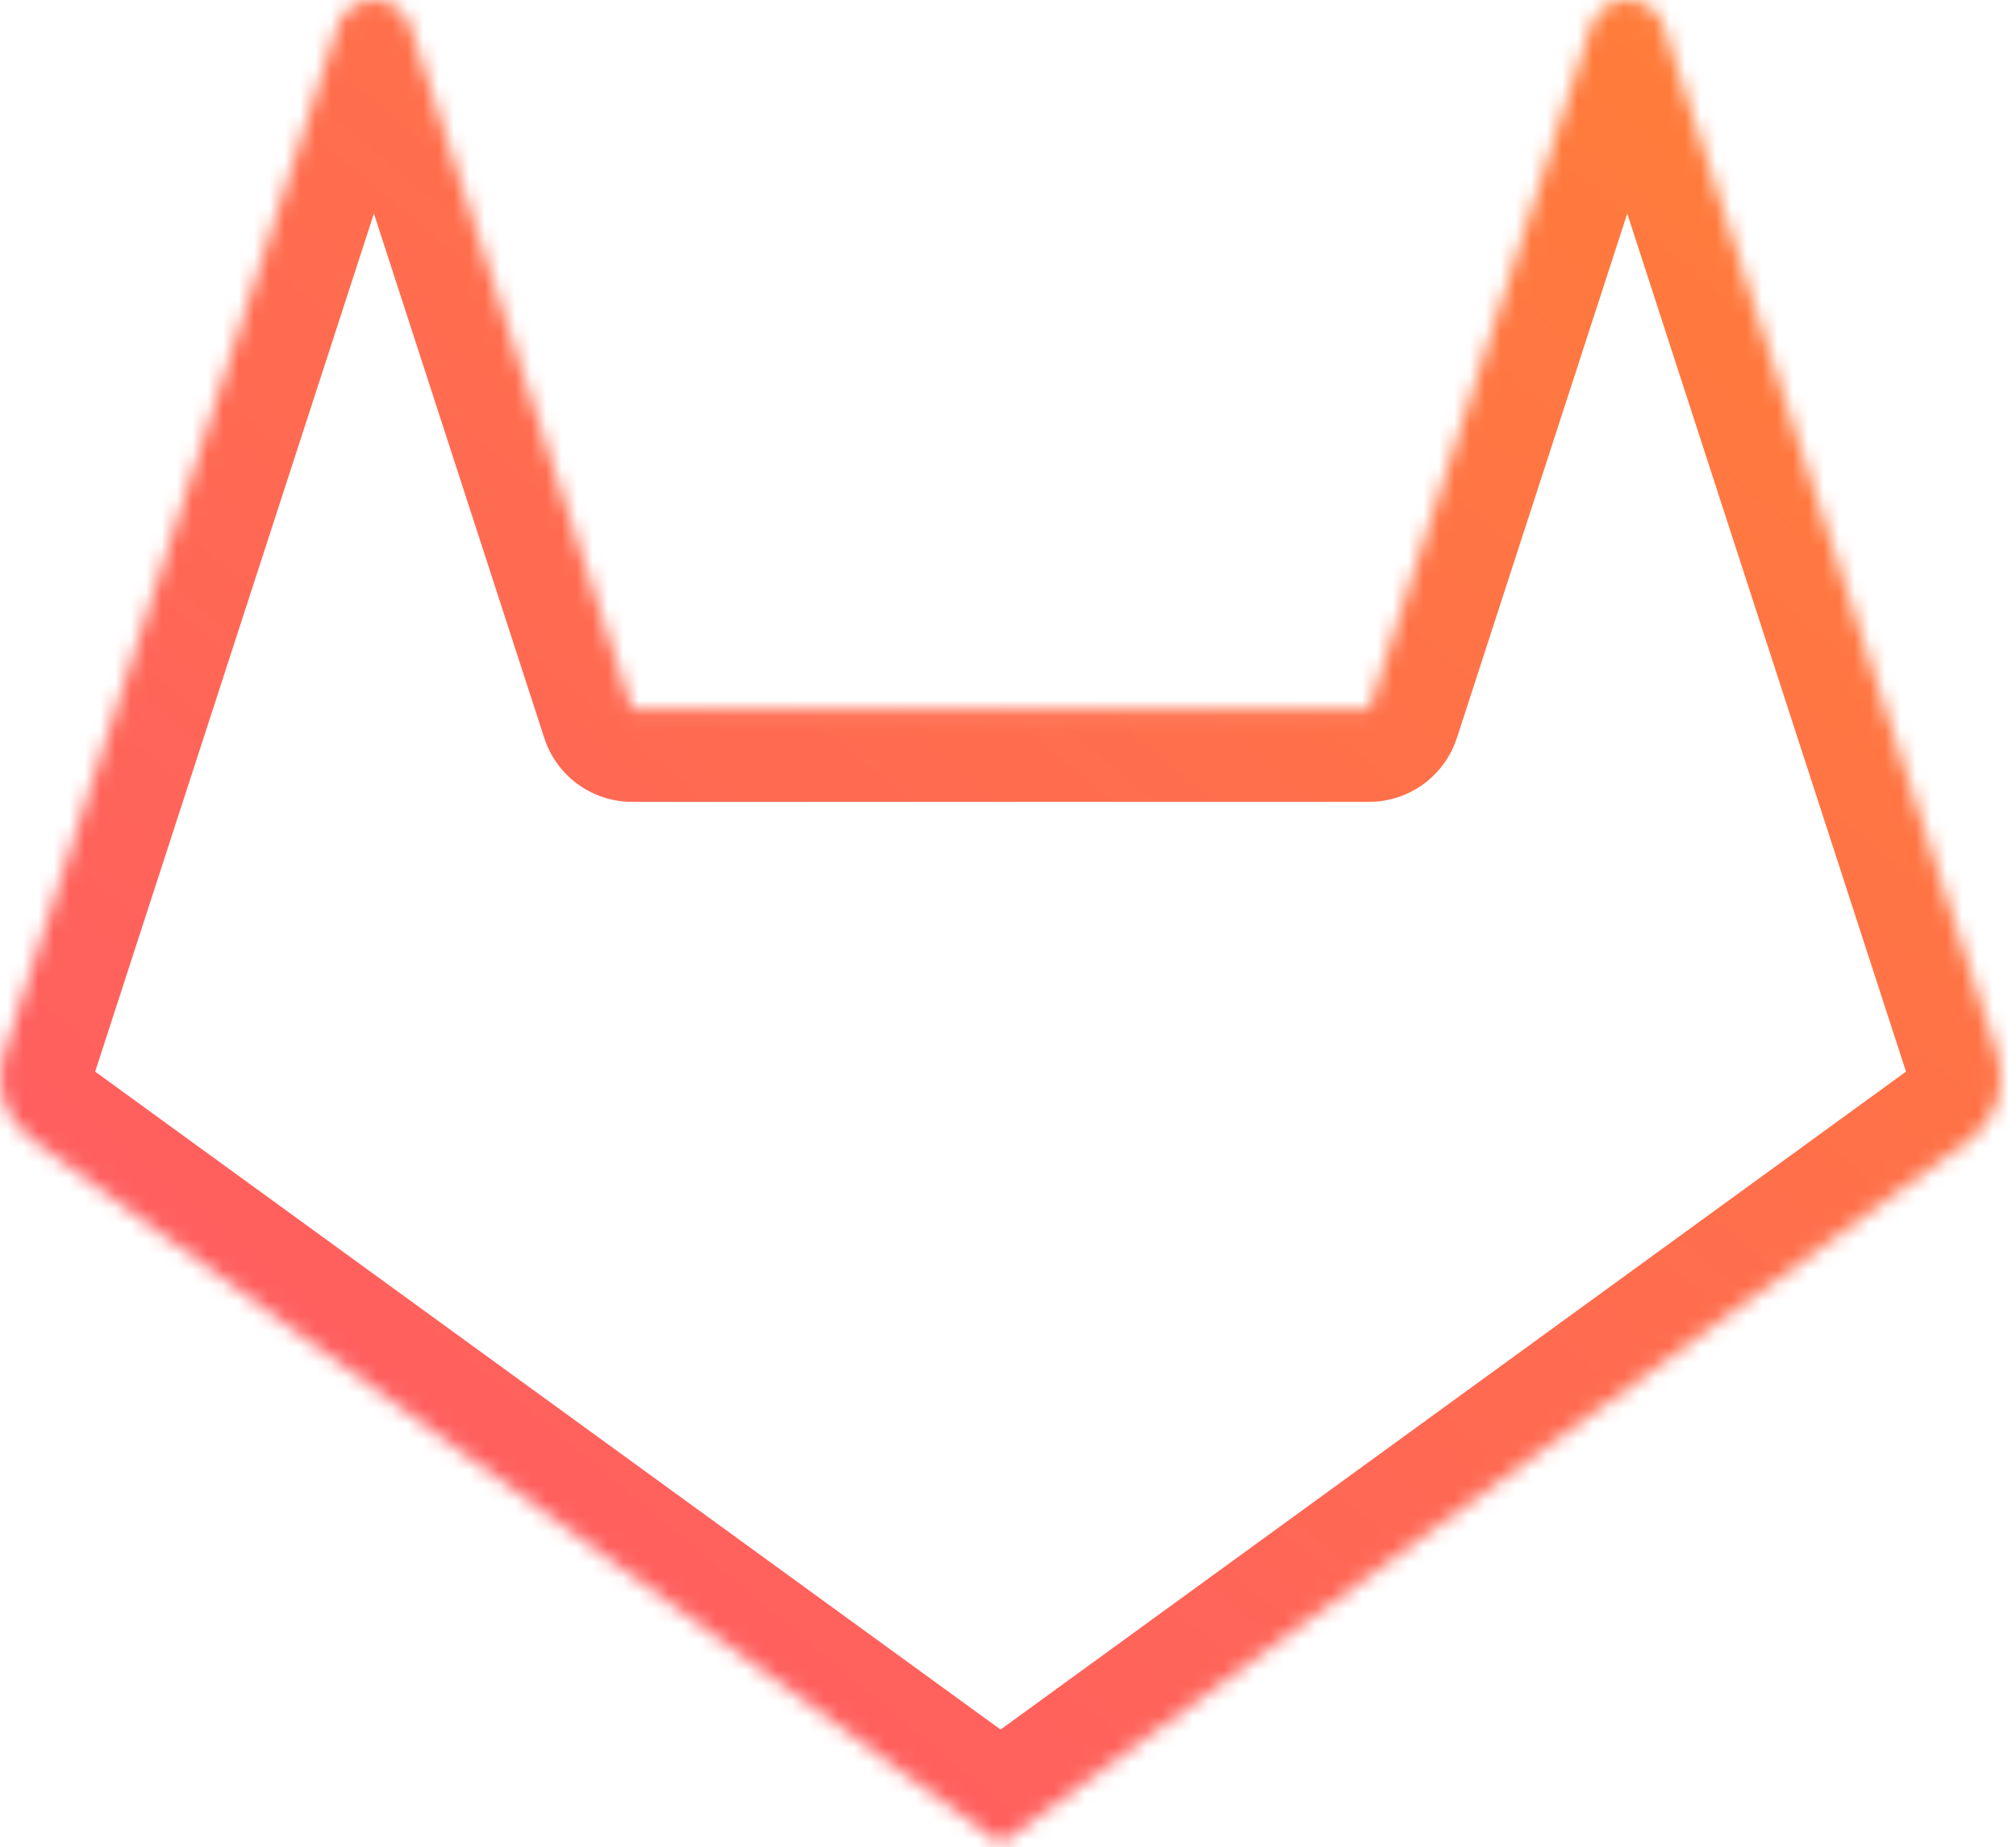 <svg width="131" height="120" viewBox="0 0 131 120" fill="none" xmlns="http://www.w3.org/2000/svg">
<mask id="path-1-inside-1" fill="white">
<path fill-rule="evenodd" clip-rule="evenodd" d="M7.519 46.095H7.519L21.939 1.713C22.681 -0.571 25.912 -0.571 26.654 1.713L41.074 46.095H41.075L41.075 46.095H88.961L88.961 46.095L103.382 1.713C104.123 -0.571 107.354 -0.571 108.096 1.713L122.516 46.095H122.516L122.516 46.095L129.792 68.488C130.456 70.531 129.729 72.768 127.991 74.03L65.018 119.784V119.783L65.017 119.783L2.044 74.03C0.306 72.768 -0.421 70.531 0.243 68.488L7.519 46.095V46.095Z"/>
</mask>
<path d="M7.519 46.095V52.095C10.118 52.095 12.422 50.421 13.225 47.949L7.519 46.095ZM7.519 46.095V40.095C4.205 40.095 1.519 42.781 1.519 46.095H7.519ZM21.939 1.713L27.646 3.567L27.646 3.566L21.939 1.713ZM26.654 1.713L20.947 3.566L20.947 3.567L26.654 1.713ZM41.074 46.095L35.368 47.949C36.171 50.421 38.475 52.095 41.074 52.095V46.095ZM41.075 46.095L46.767 44.197C45.95 41.747 43.657 40.095 41.075 40.095V46.095ZM41.075 46.095L35.382 47.992C36.199 50.442 38.492 52.095 41.075 52.095V46.095ZM88.961 46.095V52.095C90.364 52.095 91.723 51.603 92.802 50.704L88.961 46.095ZM88.961 46.095L92.802 50.704C93.671 49.98 94.317 49.025 94.667 47.949L88.961 46.095ZM103.382 1.713L109.088 3.567L109.088 3.566L103.382 1.713ZM108.096 1.713L102.389 3.566L102.389 3.567L108.096 1.713ZM122.516 46.095L116.81 47.949C117.613 50.421 119.917 52.095 122.516 52.095V46.095ZM122.516 46.095L128.51 45.828C128.368 42.621 125.726 40.095 122.516 40.095V46.095ZM122.516 46.095L116.522 46.361C116.546 46.901 116.643 47.435 116.81 47.949L122.516 46.095ZM129.792 68.488L124.086 70.342L124.086 70.342L129.792 68.488ZM127.991 74.03L124.465 69.176L124.465 69.176L127.991 74.03ZM65.018 119.784H59.018C59.018 122.04 60.283 124.105 62.294 125.13C64.304 126.154 66.719 125.964 68.544 124.638L65.018 119.784ZM65.018 119.783H71.018C71.018 117.492 69.712 115.4 67.654 114.394C65.595 113.387 63.143 113.64 61.334 115.047L65.018 119.783ZM65.017 119.783L61.491 124.638C63.652 126.208 66.592 126.16 68.701 124.52L65.017 119.783ZM2.044 74.03L5.57 69.176L5.57 69.176L2.044 74.03ZM0.243 68.488L5.949 70.342L5.949 70.342L0.243 68.488ZM7.519 46.095L13.225 47.949C13.42 47.35 13.519 46.724 13.519 46.095H7.519ZM7.519 40.095H7.519V52.095H7.519V40.095ZM16.233 -0.141L1.813 44.24L13.225 47.949L27.646 3.567L16.233 -0.141ZM32.36 -0.14C29.822 -7.956 18.769 -7.95 16.233 -0.141L27.646 3.566C26.593 6.809 22.002 6.814 20.947 3.566L32.36 -0.14ZM46.781 44.24L32.36 -0.141L20.947 3.567L35.368 47.949L46.781 44.24ZM41.075 40.095H41.074V52.095H41.075V40.095ZM46.767 44.197L46.767 44.197L35.382 47.992L35.382 47.992L46.767 44.197ZM88.961 40.095H41.075V52.095H88.961V40.095ZM85.12 41.485L85.12 41.485L92.802 50.704L92.802 50.704L85.12 41.485ZM94.667 47.949L109.088 3.567L97.675 -0.141L83.254 44.24L94.667 47.949ZM109.088 3.566C108.034 6.814 103.443 6.809 102.389 3.566L113.802 -0.141C111.266 -7.95 100.213 -7.956 97.675 -0.14L109.088 3.566ZM102.389 3.567L116.81 47.949L128.222 44.24L113.802 -0.141L102.389 3.567ZM122.516 40.095H122.516V52.095H122.516V40.095ZM128.51 45.828V45.828L116.522 46.361L116.522 46.361L128.51 45.828ZM135.498 66.634L128.223 44.241L116.81 47.949L124.086 70.342L135.498 66.634ZM131.518 78.885C135.359 76.094 136.965 71.148 135.498 66.634L124.086 70.342C123.946 69.913 124.099 69.442 124.465 69.176L131.518 78.885ZM68.544 124.638L131.518 78.884L124.465 69.176L61.491 114.929L68.544 124.638ZM59.018 119.783V119.784H71.018V119.783H59.018ZM68.701 124.52L68.701 124.52L61.334 115.047L61.334 115.047L68.701 124.52ZM-1.483 78.884L61.491 124.638L68.544 114.929L5.57 69.176L-1.483 78.884ZM-5.463 66.634C-6.93 71.148 -5.324 76.094 -1.483 78.885L5.57 69.176C5.936 69.442 6.089 69.913 5.949 70.342L-5.463 66.634ZM1.812 44.241L-5.463 66.634L5.949 70.342L13.225 47.949L1.812 44.241ZM1.519 46.095V46.095H13.519V46.095H1.519Z" fill="url(#paint0_linear)" mask="url(#path-1-inside-1)"/>
<defs>
<linearGradient id="paint0_linear" x1="124.799" y1="3.78867e-06" x2="30.626" y2="113.016" gradientUnits="userSpaceOnUse">
<stop stop-color="#FF7F37"/>
<stop offset="1" stop-color="#FF5C63"/>
</linearGradient>
</defs>
</svg>
